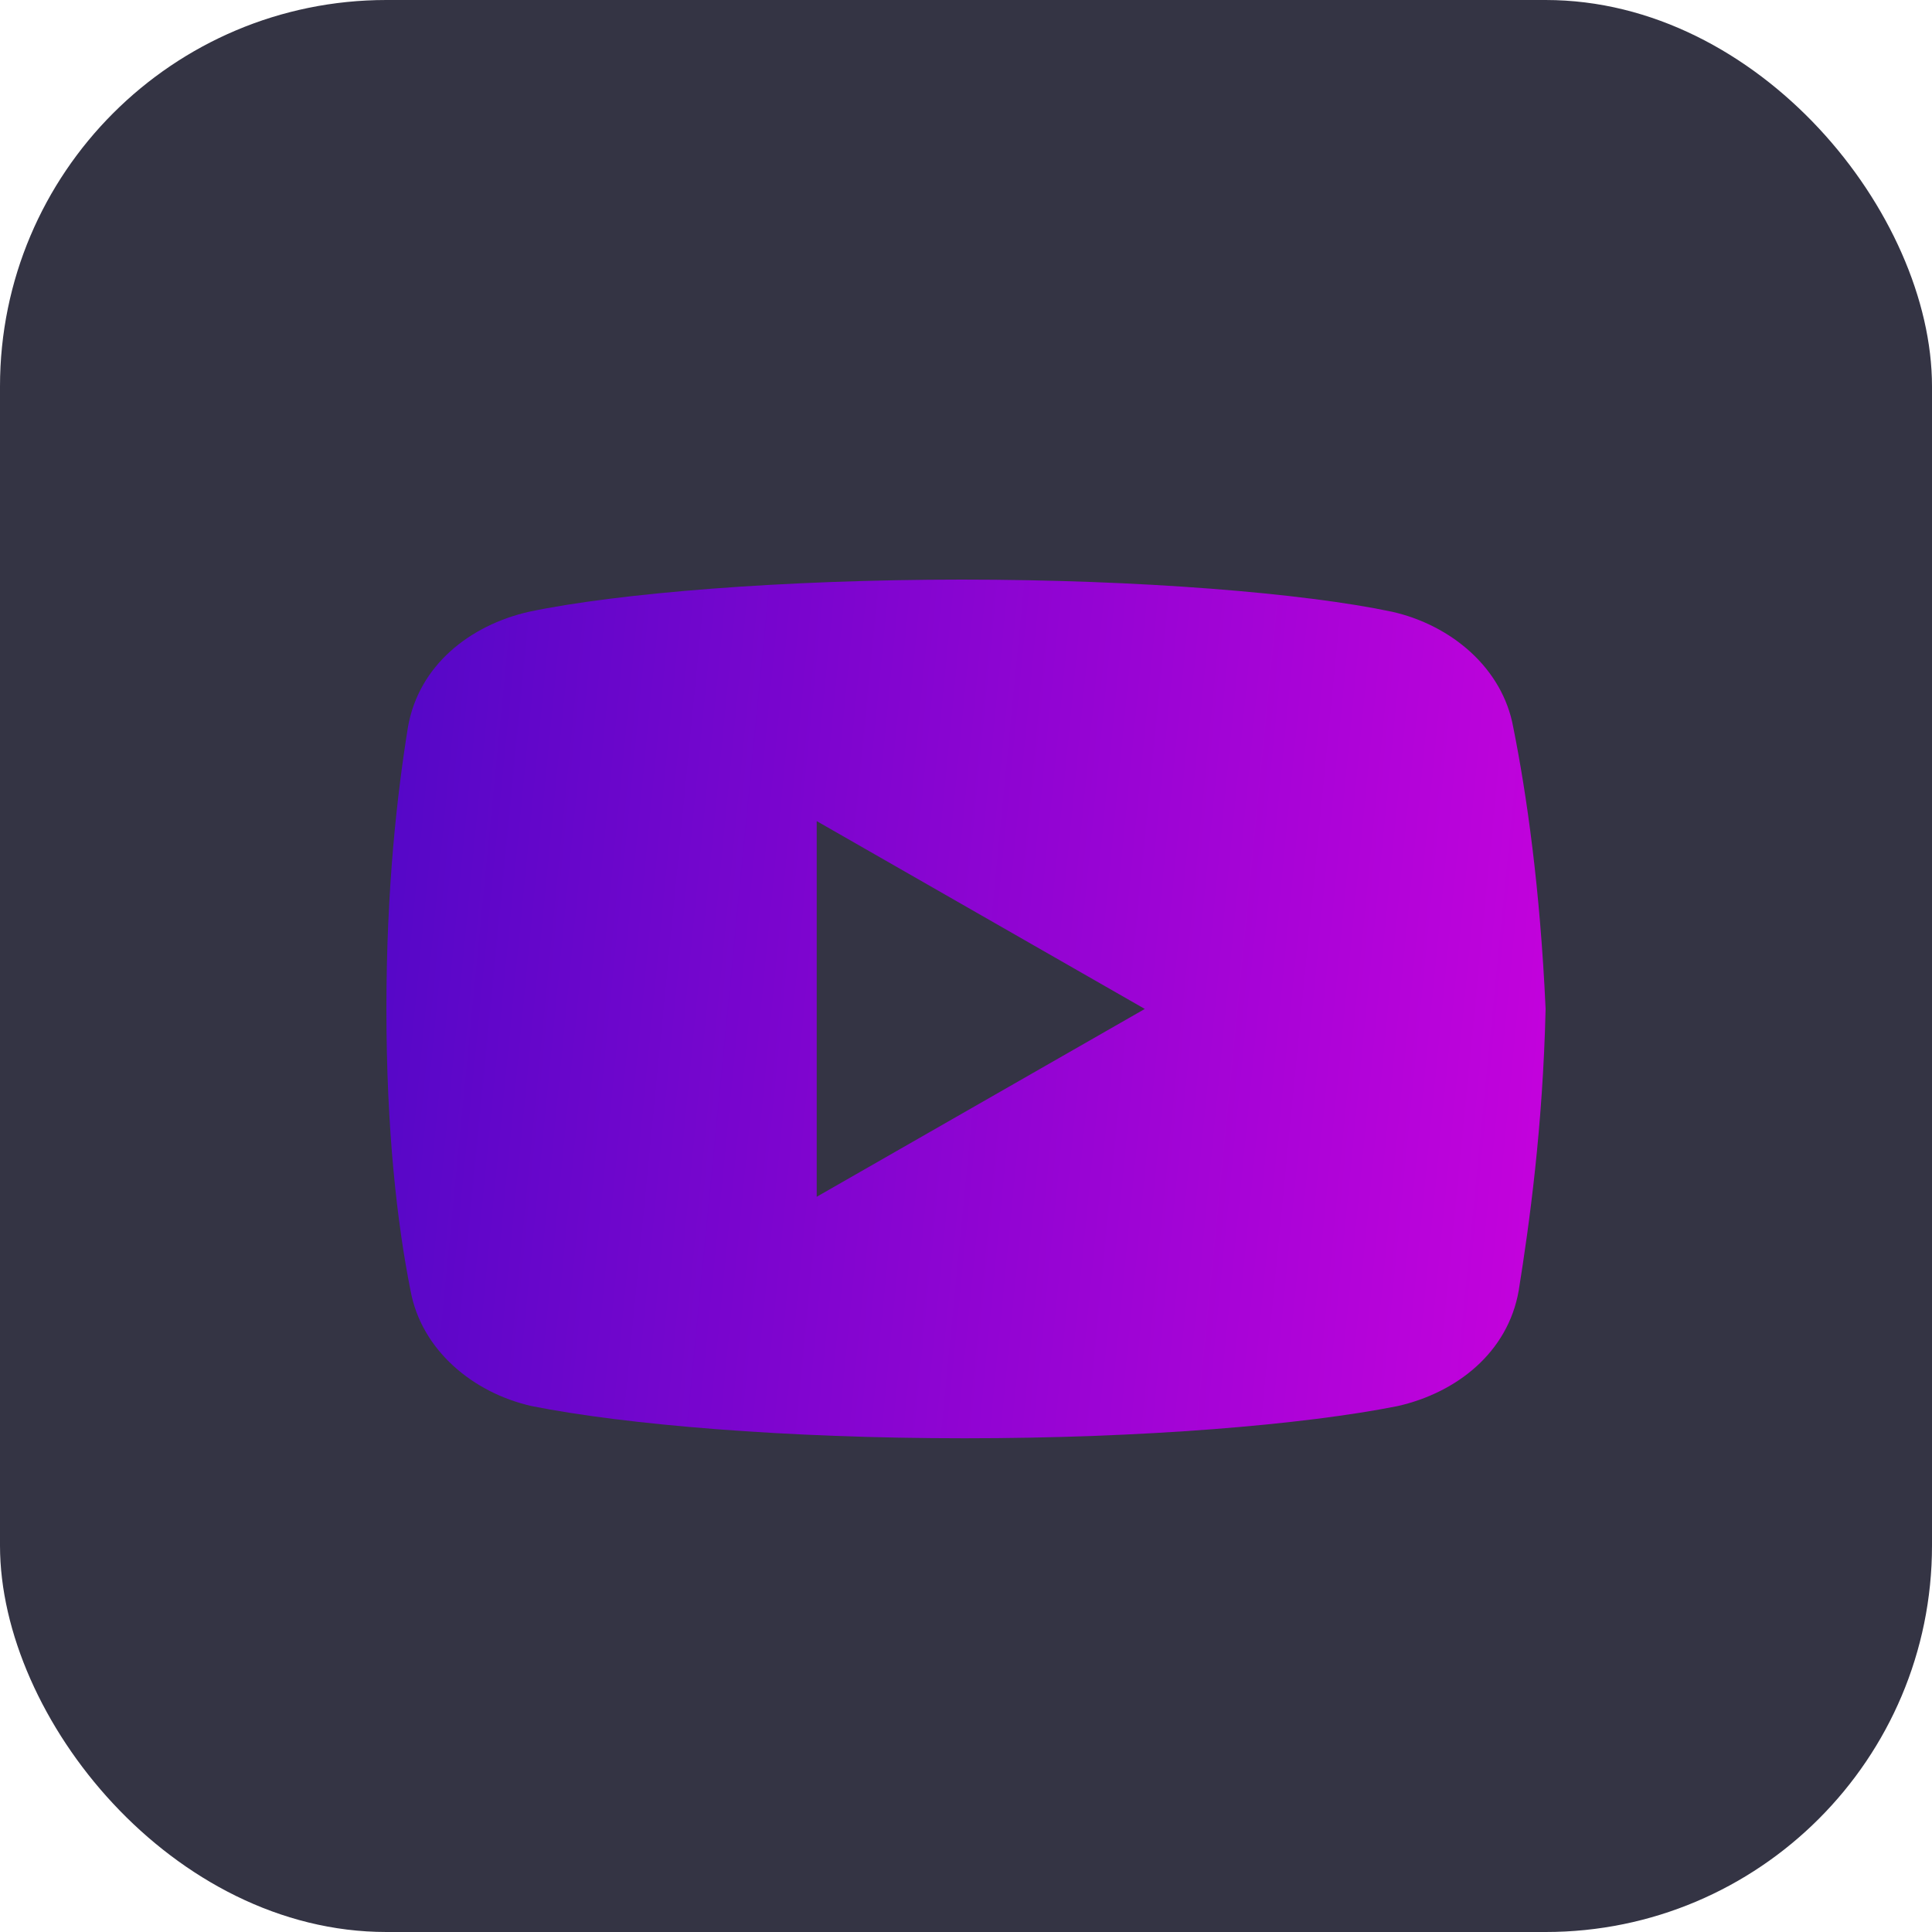 <svg width="40" height="40" viewBox="0 0 40 40" fill="none" xmlns="http://www.w3.org/2000/svg">
<rect width="40" height="40" rx="8" fill="#343444"/>
<path d="M31.33 15.056C31.108 13.834 30.051 12.944 28.824 12.666C26.989 12.278 23.591 12 19.915 12C16.241 12 12.79 12.278 10.952 12.666C9.727 12.944 8.668 13.777 8.446 15.056C8.222 16.444 8 18.389 8 20.889C8 23.389 8.222 25.333 8.5 26.722C8.724 27.944 9.781 28.834 11.006 29.111C12.955 29.5 16.296 29.778 19.972 29.778C23.648 29.778 26.989 29.5 28.938 29.111C30.162 28.834 31.219 28 31.443 26.722C31.665 25.333 31.943 23.332 32 20.889C31.887 18.389 31.608 16.444 31.33 15.056ZM16.909 24.778V17L23.702 20.889L16.909 24.778Z" fill="url(#paint0_linear_18_283)"/>
<defs>
<linearGradient id="paint0_linear_18_283" x1="8" y1="12" x2="34.174" y2="14.561" gradientUnits="userSpaceOnUse">
<stop stop-color="#5307C7"/>
<stop offset="1" stop-color="#C902DD"/>
</linearGradient>
</defs>
</svg>
